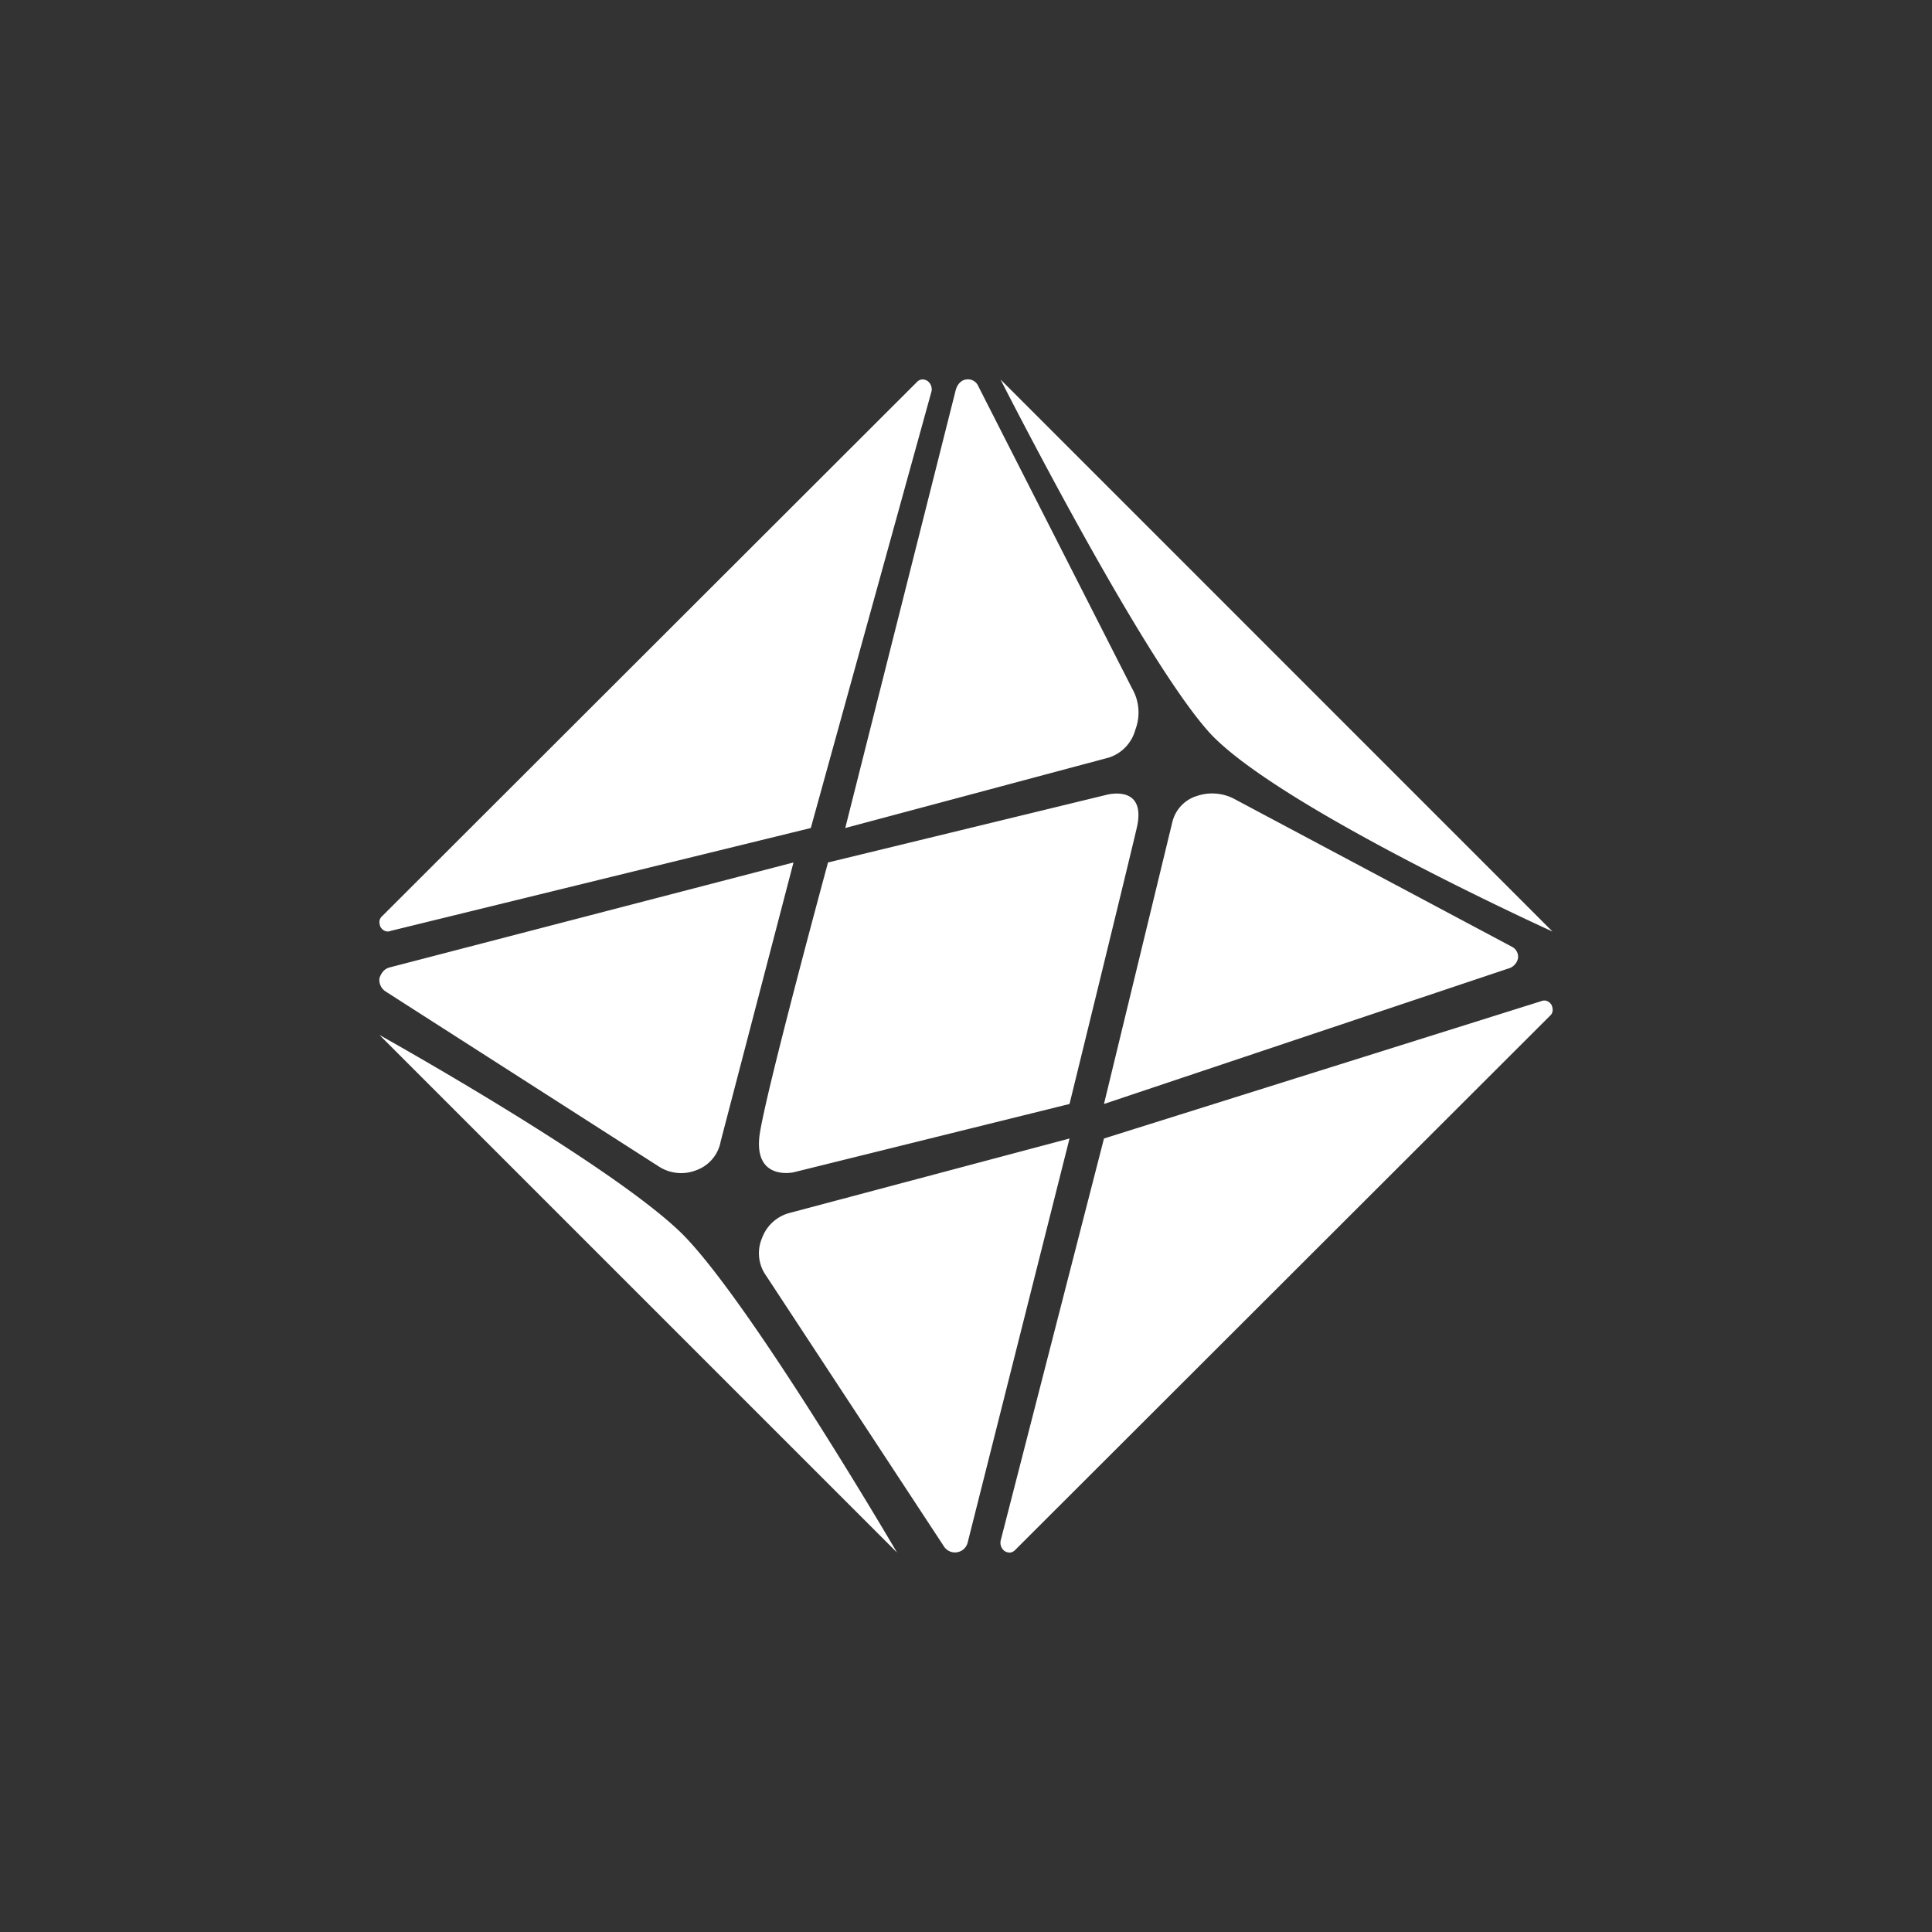 <svg xmlns="http://www.w3.org/2000/svg" width="24" height="24" fill="none" viewBox="0 0 24 24"><rect x="0" y="0" width="24" height="24" fill="#333333" stroke="none"/><path fill="#fff" d="m4.714 12.857 6.429 6.429s-1.8-3.077-2.657-3.947c-.857-.857-3.772-2.482-3.772-2.482M9.857 10.714l-5.014 1.303c-.069.017-.107.069-.129.133a.17.17 0 0 0 .077.167l3.386 2.169a.51.51 0 0 0 .472.051.47.47 0 0 0 .304-.36zM13.286 14.143l-1.264 5.014a.163.163 0 0 1-.3.047L9.519 15.85a.48.48 0 0 1-.052-.472.5.5 0 0 1 .352-.313zM10.072 10.286l1.5-5.426a.13.13 0 0 0-.052-.129q-.078-.044-.137.022l-6.634 6.626c-.043.038-.043.085-.022.137.03.047.077.068.129.047zM13.714 14.143 12.43 19.14a.13.13 0 0 0 .051.129q.078.044.137-.022l6.634-6.626c.043-.038.043-.085.022-.137-.03-.047-.077-.068-.129-.047zM13.714 13.714l5.015-1.68a.17.17 0 0 0 .128-.128.14.14 0 0 0-.077-.146l-3.437-1.83a.59.59 0 0 0-.472-.043.45.45 0 0 0-.308.326zM10.5 10.286l1.371-5.435c.018-.072.065-.128.13-.137a.14.14 0 0 1 .153.086l1.908 3.75a.6.6 0 0 1 .042.514.5.5 0 0 1-.33.347zM10.286 10.714l3.458-.84s.506-.141.377.412c-.128.548-.835 3.428-.835 3.428l-3.429.849s-.501.111-.42-.472c.086-.57.849-3.377.849-3.377M12.429 4.714l6.857 6.858s-3.403-1.543-4.256-2.465c-.844-.926-2.601-4.393-2.601-4.393"/></svg>